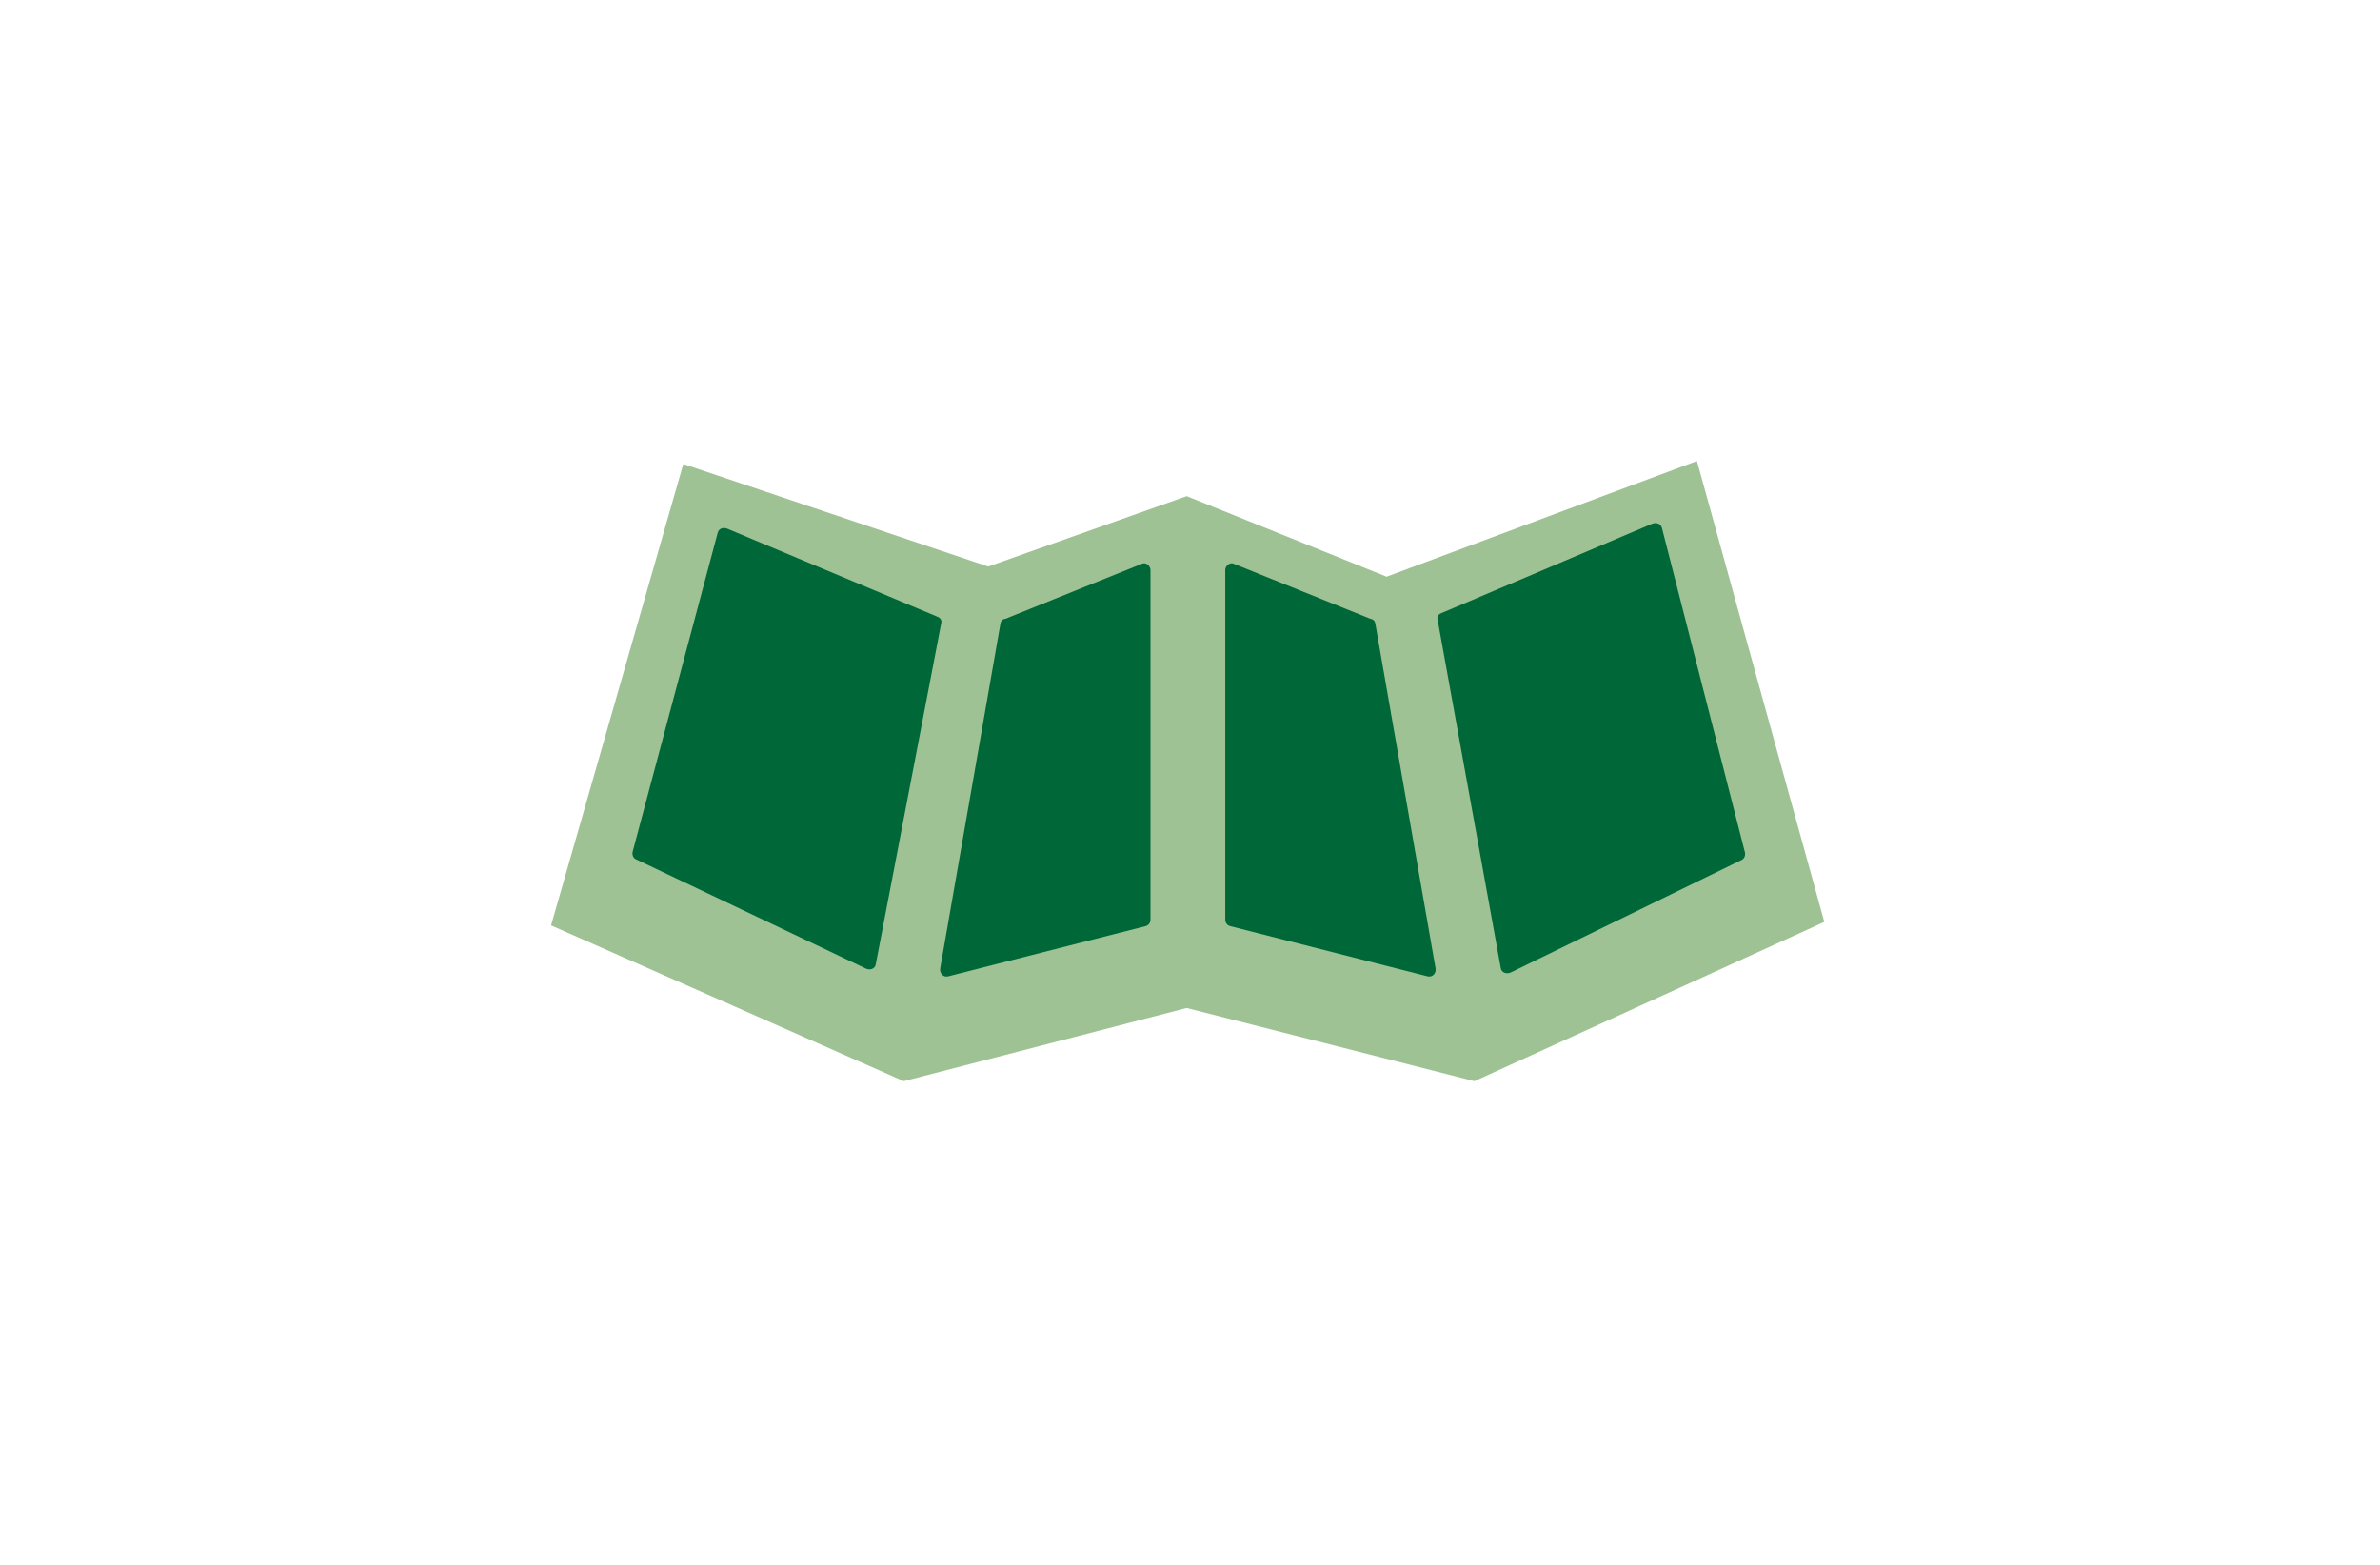 <?xml version="1.0" encoding="utf-8"?>
<!-- Generator: Adobe Illustrator 15.1.0, SVG Export Plug-In . SVG Version: 6.00 Build 0)  -->
<!DOCTYPE svg PUBLIC "-//W3C//DTD SVG 1.1//EN" "http://www.w3.org/Graphics/SVG/1.1/DTD/svg11.dtd">
<svg version="1.1" id="Layer_1" xmlns="http://www.w3.org/2000/svg" xmlns:xlink="http://www.w3.org/1999/xlink" x="0px" y="0px"
	 width="237.6px" height="156.24px" viewBox="0 0 237.6 156.24" enable-background="new 0 0 237.6 156.24" xml:space="preserve">
<polygon fill="#9FC294" stroke="#9FC294" stroke-width="0.197" stroke-miterlimit="10" points="68.282,46.45 98.652,56.665 
	118.466,49.64 138.424,57.681 169.343,46.157 182.007,91.988 147.187,107.835 118.466,100.534 90.232,107.835 55.132,92.334 "/>
<g>
	<polygon fill="#006838" points="93.304,62.164 86.784,96.133 63.795,85.206 72.286,53.357 	"/>
	<g>
		<path fill="#006838" d="M92.667,61.99c-2,10.423-4,20.845-6.001,31.268c-0.136,0.71-0.272,1.419-0.409,2.129
			c-0.204,1.062,0.537,0.022,0.682,0.092c-1.928-0.917-3.857-1.833-5.785-2.75c-5.451-2.591-10.902-5.182-16.353-7.772
			c-1.011-0.48-0.247-0.037-0.33,0.275c0.138-0.517,0.275-1.032,0.413-1.549c0.685-2.571,1.371-5.142,2.056-7.713
			c1.7-6.375,3.399-12.75,5.099-19.125c0.215-0.807,0.43-1.613,0.646-2.42c0.376-1.413-0.095-0.229-0.531-0.412
			c2.116,0.887,4.231,1.773,6.347,2.66c4.824,2.021,9.648,4.042,14.473,6.064c0.774,0.325,1.444-0.814,0.66-1.143
			c-7.006-2.936-14.012-5.871-21.018-8.807c-0.383-0.161-0.847-0.053-0.967,0.397c-2.83,10.616-5.661,21.232-8.491,31.849
			c-0.072,0.27,0.041,0.619,0.307,0.745c7.663,3.643,15.326,7.284,22.989,10.927c0.356,0.169,0.881,0.05,0.967-0.397
			c2.173-11.322,4.346-22.646,6.52-33.968C94.1,61.506,92.828,61.154,92.667,61.99z"/>
	</g>
</g>
<g>
	<polygon fill="#006838" points="144.197,61.817 150.485,96.499 173.541,85.261 165.26,52.885 	"/>
	<g>
		<path fill="#006838" d="M143.541,61.993c2.097,11.561,4.192,23.121,6.288,34.682c0.085,0.464,0.635,0.588,1,0.41
			c7.686-3.746,15.37-7.492,23.056-11.238c0.271-0.132,0.383-0.486,0.312-0.762c-2.761-10.792-5.521-21.584-8.281-32.376
			c-0.12-0.47-0.605-0.577-1-0.41c-7.021,2.978-14.042,5.955-21.062,8.933c-0.804,0.341-0.108,1.509,0.688,1.172
			c4.55-1.93,9.099-3.859,13.648-5.789c2.325-0.986,4.651-1.972,6.977-2.958c0.894-0.379-0.657-0.967-0.479-0.273
			c0.2,0.782,0.4,1.564,0.6,2.346c1.593,6.225,3.185,12.45,4.777,18.675c0.713,2.788,1.426,5.575,2.139,8.363
			c0.18,0.701,0.358,1.401,0.538,2.103c0.263,1.026,0.718-0.322,0.068-0.006c-5.296,2.581-10.591,5.163-15.887,7.744
			c-2.131,1.038-4.262,2.077-6.393,3.115c-0.811,0.396,0.681,0.979,0.554,0.279c-0.142-0.78-0.282-1.561-0.424-2.34
			c-1.936-10.674-3.871-21.348-5.806-32.021C144.697,60.779,143.387,61.138,143.541,61.993z"/>
	</g>
</g>
<g>
	<polygon fill="#006838" points="136.667,62.424 142.681,96.841 122.972,91.831 122.972,56.904 	"/>
	<g>
		<path fill="#006838" d="M136.035,62.593c1.659,9.494,3.318,18.987,4.977,28.481c0.296,1.691,0.592,3.383,0.887,5.074
			c0.276,1.58-0.104-0.208,0.895,0.047c-0.623-0.159-1.246-0.317-1.869-0.476c-5.469-1.39-10.938-2.78-16.407-4.171
			c-1.755-0.445-0.891,0.653-0.891-0.587c0-1.979,0-3.957,0-5.936c0-6.256,0-12.512,0-18.768c0-2.401,0-4.801,0-7.202
			c0-0.608,0-1.216,0-1.824c0-0.516-1.213,0.147-0.188,0.56c4.353,1.754,8.704,3.508,13.057,5.263
			c0.783,0.315,1.117-0.951,0.346-1.262c-4.565-1.84-9.131-3.68-13.695-5.52c-0.397-0.16-0.827,0.24-0.827,0.626
			c0,11.643,0,23.285,0,34.927c0,0.289,0.197,0.563,0.481,0.636c6.57,1.67,13.14,3.34,19.709,5.01c0.512,0.13,0.889-0.318,0.805-0.8
			c-2.005-11.473-4.01-22.945-6.014-34.417C137.153,61.424,135.892,61.769,136.035,62.593z"/>
	</g>
</g>
<g>
	<polygon fill="#006838" points="100.508,62.424 94.494,96.841 114.203,91.831 114.203,56.904 	"/>
	<g>
		<path fill="#006838" d="M99.877,62.251c-2.004,11.473-4.009,22.945-6.014,34.417c-0.083,0.48,0.287,0.935,0.8,0.805
			c6.569-1.67,13.139-3.34,19.709-5.01c0.28-0.071,0.484-0.34,0.484-0.627c0-11.643,0-23.285,0-34.927
			c0-0.385-0.419-0.799-0.823-0.636c-4.565,1.84-9.13,3.68-13.695,5.52c-0.771,0.311-0.442,1.578,0.339,1.263
			c4.199-1.692,8.397-3.384,12.597-5.077c1.296-0.522,0.275-1.648,0.275,0.588c0,2.27,0,4.539,0,6.808c0,5.992,0,11.984,0,17.977
			c0,2.27,0,4.538,0,6.808c0,0.508,0,1.015,0,1.521c0-0.39,0.789-0.559-0.415-0.252c-5.183,1.317-10.366,2.635-15.549,3.952
			c-0.914,0.232-1.828,0.465-2.742,0.697c-0.951,0.241,0.223,1.276,0.338,0.617c0.284-1.626,0.568-3.252,0.852-4.878
			c1.702-9.74,3.404-19.48,5.106-29.221C101.283,61.771,100.022,61.421,99.877,62.251z"/>
	</g>
</g>
</svg>
